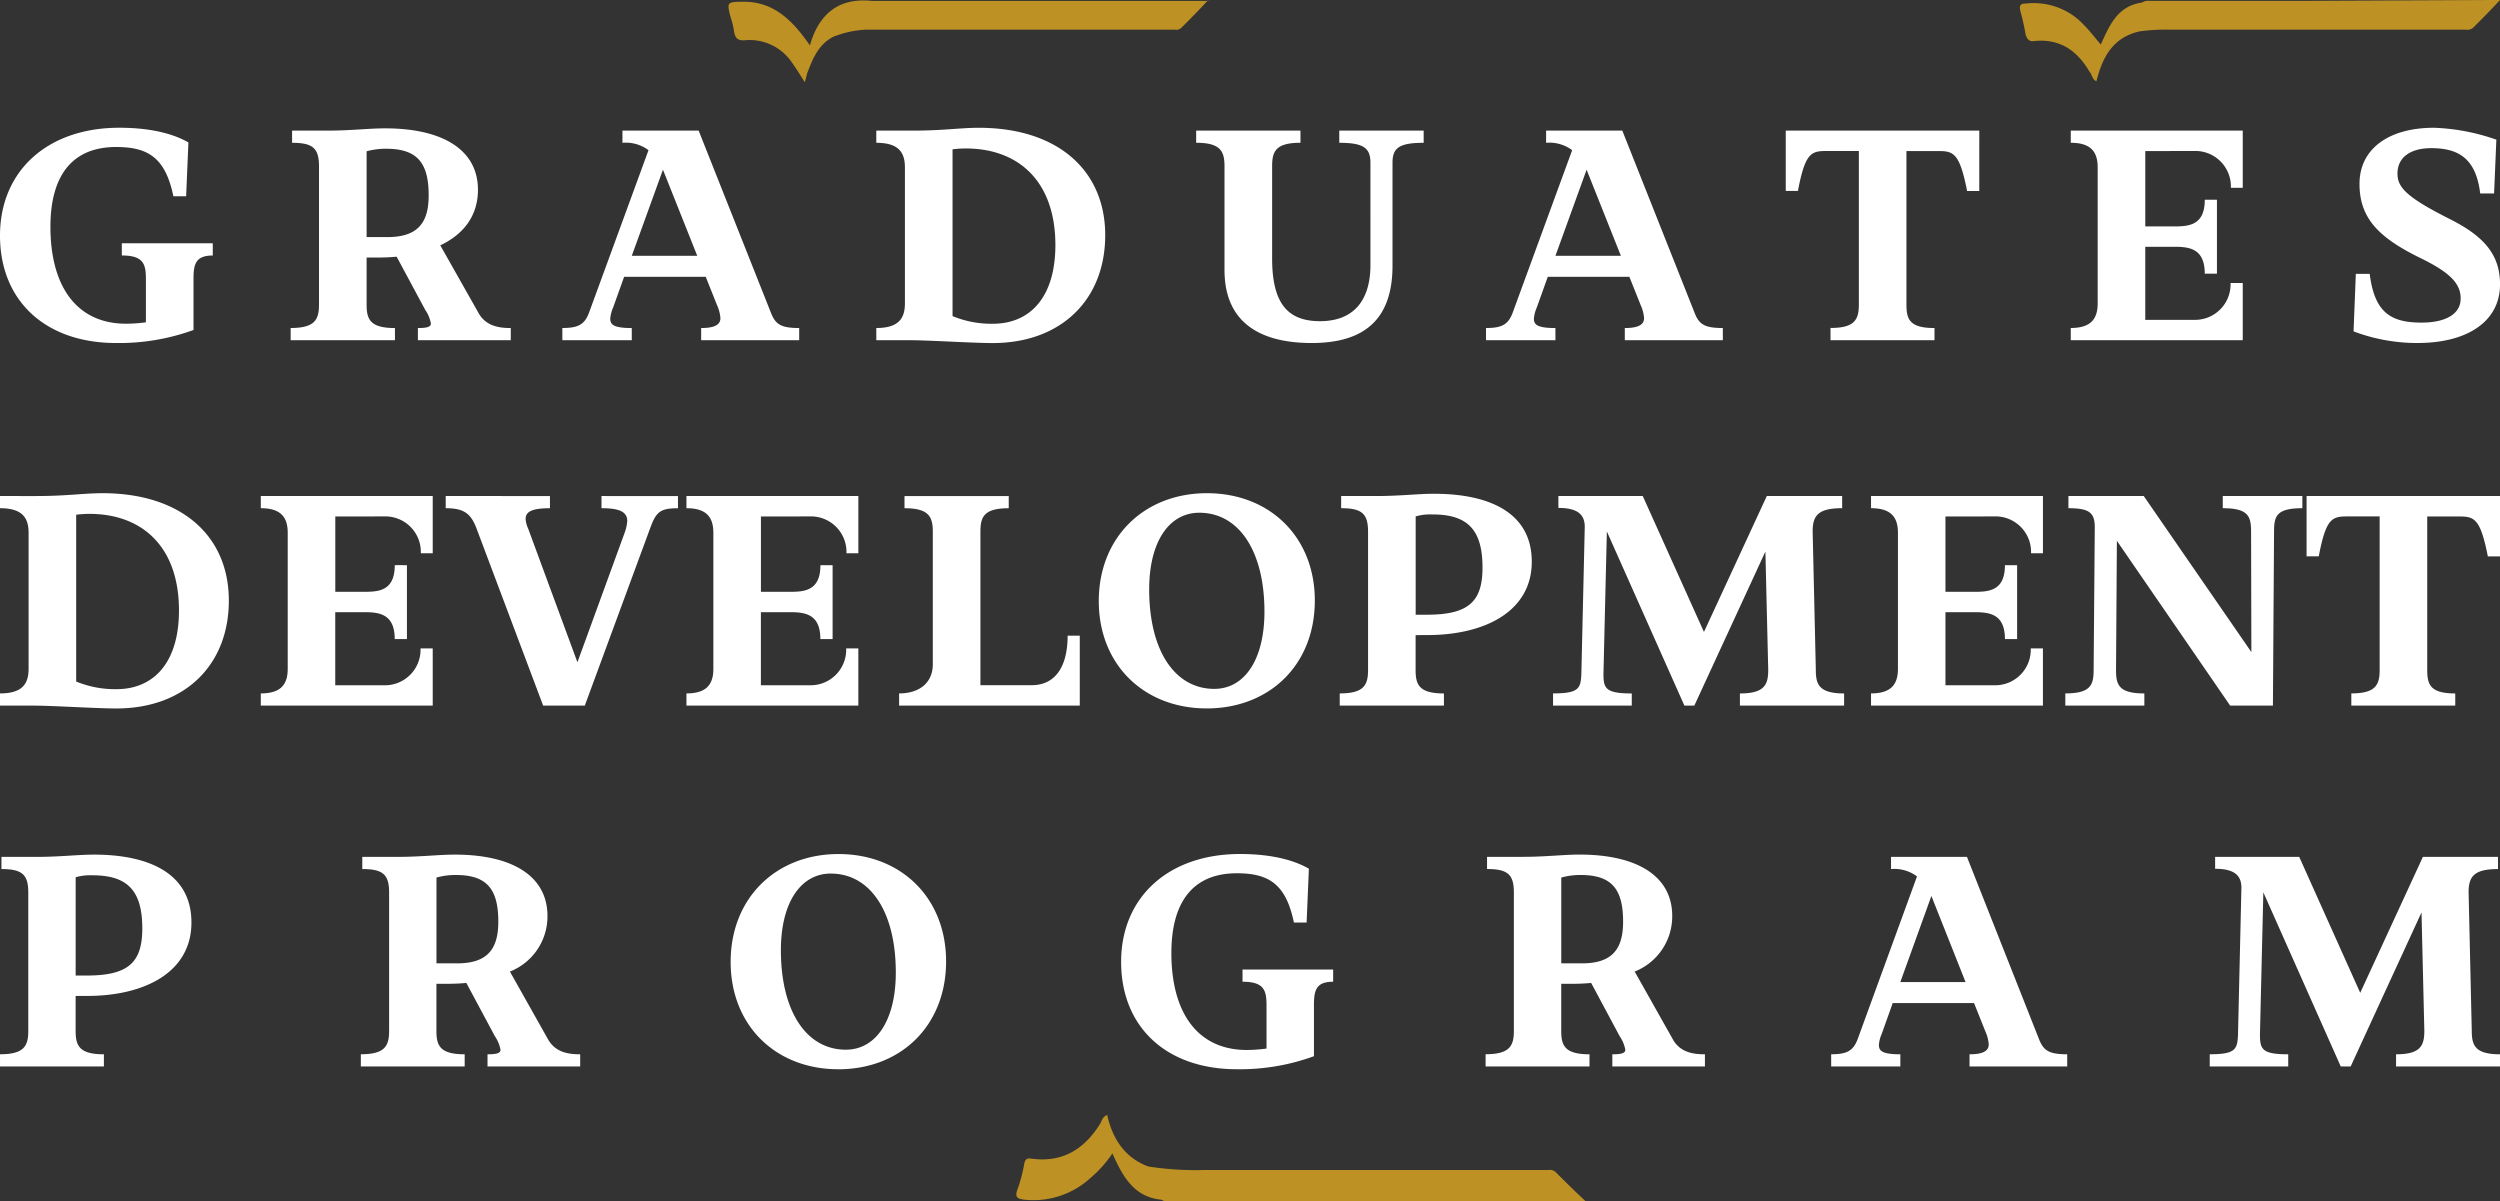 <svg xmlns="http://www.w3.org/2000/svg" width="309.511" height="148.74" viewBox="0 0 309.511 148.74">
  <rect x="0" y="0" width="309.511" height="148.74" fill="#333333" stroke="none"/>
  <g id="Graduate-Dev-logo" transform="translate(7654 8564.477)">
    <path id="Path_146576" data-name="Path 146576" d="M18.121-32.2v1.508c2.666,0,2.981,1.052,2.981,2.91v5.364a19.218,19.218,0,0,1-2.455.175c-6.068,0-9.4-4.558-9.365-12.131.035-6,2.525-9.747,8.138-9.747,4,0,6.1,1.367,7.085,6.1h1.578l.281-6.661c-1.438-.841-4.1-1.823-8.559-1.823-8.874,0-14.767,5.329-14.767,13.358S8.615-19.854,17.419-19.854a26.916,26.916,0,0,0,9.576-1.613v-6.311c0-1.823.246-2.91,2.385-2.91V-32.2Zm44.161,8.625L57.546-31.95c2.911-1.367,4.665-3.681,4.665-6.872,0-5.014-4.455-7.608-11.5-7.608-2.034,0-4.209.28-7.085.28H39.2v1.508c2.561,0,3.332.666,3.332,2.91v17.109c0,1.858-.491,2.91-3.508,2.91V-20.2H51.934v-1.508c-3.087,0-3.508-1.087-3.508-2.91v-5.82h1.438c.772,0,1.543-.035,2.28-.105l3.543,6.591a4.388,4.388,0,0,1,.7,1.683c0,.456-.6.561-1.613.561V-20.2h11.5v-1.508C64.912-21.713,63.228-21.888,62.281-23.571Zm-13.855-9.4V-43.59a8.811,8.811,0,0,1,2.42-.316c3.893,0,5.3,1.788,5.261,5.925-.035,3.471-1.578,5.014-5.121,5.014ZM98.48-23.606,89.535-46.149H80.1v1.508a4.7,4.7,0,0,1,3.227.912L75.961-23.606c-.561,1.508-1.4,1.893-3.3,1.893V-20.2h8.594v-1.508c-2.245,0-2.666-.421-2.666-1.157a4.238,4.238,0,0,1,.351-1.367l1.368-3.822h10.1l1.4,3.506a4.727,4.727,0,0,1,.421,1.613c0,.806-.7,1.227-2.385,1.227V-20.2h12.136v-1.508C99.707-21.713,99.041-22.168,98.48-23.606ZM81.257-30.653l3.858-10.658L89.36-30.653ZM124.226-46.5c-2.315,0-4.42.351-8.173.351h-4.525v1.508c2.736,0,3.543,1.157,3.543,3.05v16.829c0,1.893-.807,3.05-3.543,3.05V-20.2h4.279c2.175,0,7.682.351,10.137.351,8.418,0,13.925-5.329,13.925-13.358S133.977-46.5,124.226-46.5ZM133.7-31.88c-.035,6.311-3.087,9.642-7.752,9.642a12.6,12.6,0,0,1-4.981-.947v-20.65a13.435,13.435,0,0,1,1.649-.105C129.031-43.941,133.731-39.979,133.7-31.88Zm35.146-14.269v1.508c2.946,0,3.858.6,3.858,2.454V-29.5c0,3.892-1.684,6.942-6.243,6.942-3.893,0-5.928-2.069-5.928-7.748v-11.43c0-1.823.421-2.91,3.508-2.91v-1.508H151.129v1.508c3.017,0,3.508,1.052,3.508,2.91V-28.9c0,6.837,4.84,9.046,10.8,9.046,6.489,0,10-2.91,10-9.571V-42.188c0-1.823.842-2.454,3.858-2.454v-1.508Zm43.985,22.544-8.944-22.544h-9.435v1.508a4.7,4.7,0,0,1,3.227.912l-7.366,20.125c-.561,1.508-1.4,1.893-3.3,1.893V-20.2h8.594v-1.508c-2.245,0-2.666-.421-2.666-1.157a4.238,4.238,0,0,1,.351-1.367l1.368-3.822h10.1l1.4,3.506a4.727,4.727,0,0,1,.421,1.613c0,.806-.7,1.227-2.385,1.227V-20.2h12.136v-1.508C214.055-21.713,213.389-22.168,212.828-23.606Zm-17.222-7.047,3.858-10.658,4.244,10.658Zm52.474-15.5H224.122v7.468h1.508c.877-4.628,1.613-4.943,3.473-4.943h4.069v19c0,1.858-.491,2.91-3.508,2.91V-20.2h12.873v-1.508c-3.087,0-3.473-1.087-3.473-2.91v-19h4c1.859,0,2.6.316,3.508,4.943h1.508Zm26.588,2.524a4.4,4.4,0,0,1,4.56,4.558H280.7v-7.082H259.408v1.508c2.525,0,3.332,1.157,3.332,3.05v16.829c0,1.893-.807,3.05-3.332,3.05V-20.2H280.7v-7.082h-1.508a4.4,4.4,0,0,1-4.56,4.558h-6v-9.046h3.543c1.859,0,3.823.175,3.823,3.331h1.508v-9.151H276c0,3.19-2,3.3-3.823,3.3h-3.543v-9.326Zm27.675,23.771c6.208,0,10.207-2.7,10.207-7.257,0-3.751-2.069-6-6.244-8.1-5.367-2.7-6.454-3.927-6.454-5.61,0-2.1,1.719-3.155,4.174-3.155,3.332,0,5.542,1.227,6.068,5.61h1.719l.281-6.661a25.919,25.919,0,0,0-7.717-1.473c-5.682,0-9.225,2.665-9.225,6.942,0,4.242,2.35,6.661,7.612,9.221,3.718,1.823,4.911,3.19,4.911,4.979,0,1.963-1.929,2.98-4.84,2.98-3.788,0-5.823-1.227-6.419-6.03h-1.719l-.281,7.117A22.3,22.3,0,0,0,302.341-19.854Z" transform="translate(-7657.038 -8502.156)" fill="#fff"/>
    <path id="Path_146575" data-name="Path 146575" d="M16.412-46.5c-2.314,0-4.418.351-8.169.351H3.72v1.508c2.735,0,3.541,1.157,3.541,3.05v16.829c0,1.893-.806,3.05-3.541,3.05V-20.2H8c2.174,0,7.678.351,10.132.351,8.414,0,13.919-5.329,13.919-13.358S26.158-46.5,16.412-46.5Zm9.466,14.62c-.035,6.311-3.085,9.642-7.748,9.642a12.587,12.587,0,0,1-4.979-.947v-20.65a13.423,13.423,0,0,1,1.648-.105C21.215-43.941,25.913-39.979,25.878-31.88ZM51.262-43.625a4.4,4.4,0,0,1,4.558,4.558h1.473v-7.082H36.01v1.508c2.524,0,3.331,1.157,3.331,3.05v16.829c0,1.893-.806,3.05-3.331,3.05V-20.2H57.292v-7.082H55.784a4.4,4.4,0,0,1-4.558,4.558h-6v-9.046h3.541c1.858,0,3.822.175,3.822,3.331H54.1v-9.151H52.594c0,3.19-2,3.3-3.822,3.3H45.231v-9.326Zm26.926-2.524v1.508c1.858,0,3.19.28,3.19,1.578a5.3,5.3,0,0,1-.316,1.437L75.208-25.569l-6.1-16.548a3.521,3.521,0,0,1-.316-1.192c0-.912.806-1.332,3.015-1.332v-1.508H58.9v1.508c2.279,0,3.12.666,3.822,2.524L70.965-20.2h5.154l8.1-21.983c.736-2,1.227-2.454,3.436-2.454v-1.508Zm25.769,2.524a4.4,4.4,0,0,1,4.558,4.558h1.473v-7.082H88.706v1.508c2.524,0,3.331,1.157,3.331,3.05v16.829c0,1.893-.806,3.05-3.331,3.05V-20.2h21.281v-7.082H108.48a4.4,4.4,0,0,1-4.558,4.558h-6v-9.046h3.541c1.858,0,3.822.175,3.822,3.331H106.8v-9.151h-1.508c0,3.19-2,3.3-3.822,3.3H97.926v-9.326Zm31.94,14.76c0,3.962-1.613,6.136-4.453,6.136H125.1v-19c0-1.823.421-2.91,3.506-2.91v-1.508H115.7v1.508c3.015,0,3.506,1.052,3.506,2.91v16.408c0,2.279-1.648,3.611-4.172,3.611V-20.2H137.4v-8.66Zm17.215,9.01c-7.748,0-13.358-5.4-13.358-13.288S145.363-46.5,153.146-46.5,166.5-41.066,166.5-33.212C166.5-25.254,160.894-19.854,153.111-19.854ZM152.2-44.081c-3.716,0-6.171,3.541-6.206,9.361-.035,7.678,3.155,12.446,8.064,12.446,3.716,0,6.171-3.576,6.206-9.431C160.3-39.313,157.108-44.081,152.2-44.081Zm28.223,15.146c7.152,0,12.937-2.945,12.937-9.081,0-6.171-5.4-8.414-12.1-8.414-2.033,0-4.207.28-7.082.28h-4.418v1.508c2.559,0,3.331.666,3.331,2.91v17.109c0,1.858-.491,2.91-3.506,2.91V-20.2h12.9v-1.508c-3.085,0-3.506-1.087-3.506-2.91v-4.312Zm-1.437-14.69a6.378,6.378,0,0,1,2.069-.245c4.242,0,6.241,1.753,6.206,6.7-.035,4.172-1.823,5.715-6.907,5.715h-1.367Zm49.54,19-.386-16.864c-.07-2.174.561-3.155,3.646-3.155v-1.508H222.46l-7.783,16.829L207.1-46.149H196.656v1.473c2.594,0,3.3.982,3.261,2.454L199.5-24.167c-.07,1.858-.316,2.454-3.506,2.454V-20.2h9.747v-1.508c-3.261,0-3.506-.631-3.506-2.454l.421-17.6L212.257-20.2h1.227l8.8-19.073.351,14.655c0,1.858-.491,2.91-3.506,2.91V-20.2h12.9v-1.508C228.946-21.713,228.525-22.8,228.525-24.622Zm22.088-19a4.4,4.4,0,0,1,4.558,4.558h1.473v-7.082H235.362v1.508c2.524,0,3.331,1.157,3.331,3.05v16.829c0,1.893-.806,3.05-3.331,3.05V-20.2h21.281v-7.082h-1.508a4.4,4.4,0,0,1-4.558,4.558h-6v-9.046h3.541c1.858,0,3.822.175,3.822,3.331h1.508v-9.151h-1.508c0,3.19-2,3.3-3.822,3.3h-3.541v-9.326Zm28.294-2.524v1.508c3.19,0,3.506,1.017,3.506,2.945l.035,14.865L269.125-46.149H259.8v1.508c2.63,0,3.3.561,3.261,2.524l-.14,17.46c0,1.858-.316,2.945-3.506,2.945V-20.2H269.2v-1.508c-3.226,0-3.506-1.122-3.506-2.91l.105-15.987,14.024,20.4h5.294l.14-21.492c0-1.928.245-2.945,3.506-2.945v-1.508Zm34.324,0H289.285v7.468h1.508c.876-4.628,1.613-4.943,3.471-4.943h4.067v19c0,1.858-.491,2.91-3.506,2.91V-20.2h12.867v-1.508c-3.085,0-3.471-1.087-3.471-2.91v-19h4c1.858,0,2.594.316,3.506,4.943h1.508Z" transform="translate(-7657.72 -8456.917)" fill="#fff"/>
    <path id="Path_146574" data-name="Path 146574" d="M12.971-28.935c7.13,0,12.9-2.945,12.9-9.081,0-6.171-5.383-8.414-12.059-8.414-2.027,0-4.194.28-7.061.28h-4.4v1.508c2.552,0,3.321.666,3.321,2.91v17.109c0,1.858-.489,2.91-3.5,2.91V-20.2H15.033v-1.508c-3.076,0-3.5-1.087-3.5-2.91v-4.312Zm-1.433-14.69A6.341,6.341,0,0,1,13.6-43.87c4.229,0,6.222,1.753,6.187,6.7C19.751-33,17.969-31.459,12.9-31.459H11.537ZM70.014-23.571,65.3-31.95a7.342,7.342,0,0,0,4.649-6.872c0-5.014-4.439-7.608-11.465-7.608-2.027,0-4.194.28-7.061.28h-4.4v1.508c2.552,0,3.321.666,3.321,2.91v17.109c0,1.858-.489,2.91-3.5,2.91V-20.2H59.7v-1.508c-3.076,0-3.5-1.087-3.5-2.91v-5.82h1.433c.769,0,1.538-.035,2.272-.105l3.53,6.591a4.4,4.4,0,0,1,.7,1.683c0,.456-.594.561-1.608.561V-20.2H74v-1.508C72.636-21.713,70.958-21.888,70.014-23.571Zm-13.807-9.4V-43.59a8.751,8.751,0,0,1,2.412-.316c3.88,0,5.278,1.788,5.243,5.925-.035,3.471-1.573,5.014-5.1,5.014Zm49.738,13.112c-7.725,0-13.317-5.4-13.317-13.288S98.221-46.5,105.981-46.5,119.3-41.066,119.3-33.212C119.3-25.254,113.706-19.854,105.946-19.854Zm-.909-24.227c-3.705,0-6.152,3.541-6.187,9.361-.035,7.678,3.146,12.446,8.039,12.446,3.705,0,6.152-3.576,6.187-9.431C113.111-39.313,109.931-44.081,105.037-44.081ZM156-32.2v1.508c2.656,0,2.971,1.052,2.971,2.91v5.364a19.085,19.085,0,0,1-2.447.175c-6.047,0-9.367-4.558-9.333-12.131.035-6,2.517-9.747,8.109-9.747,3.985,0,6.082,1.367,7.061,6.1h1.573l.28-6.661c-1.433-.841-4.09-1.823-8.529-1.823-8.843,0-14.715,5.329-14.715,13.358s5.558,13.288,14.331,13.288a26.737,26.737,0,0,0,9.542-1.613v-6.311c0-1.823.245-2.91,2.377-2.91V-32.2Zm53.269,8.625-4.719-8.379a7.342,7.342,0,0,0,4.649-6.872c0-5.014-4.439-7.608-11.465-7.608-2.027,0-4.194.28-7.061.28h-4.4v1.508c2.552,0,3.321.666,3.321,2.91v17.109c0,1.858-.489,2.91-3.5,2.91V-20.2h12.863v-1.508c-3.076,0-3.5-1.087-3.5-2.91v-5.82h1.433c.769,0,1.538-.035,2.272-.105l3.53,6.591a4.4,4.4,0,0,1,.7,1.683c0,.456-.594.561-1.608.561V-20.2h11.465v-1.508C211.889-21.713,210.211-21.888,209.268-23.571Zm-13.807-9.4V-43.59a8.751,8.751,0,0,1,2.412-.316c3.88,0,5.278,1.788,5.243,5.925-.035,3.471-1.573,5.014-5.1,5.014ZM254.6-23.606l-8.913-22.544h-9.4v1.508a4.668,4.668,0,0,1,3.216.912l-7.34,20.125c-.559,1.508-1.4,1.893-3.286,1.893V-20.2h8.564v-1.508c-2.237,0-2.656-.421-2.656-1.157a4.25,4.25,0,0,1,.35-1.367l1.363-3.822h10.067l1.4,3.506a4.741,4.741,0,0,1,.419,1.613c0,.806-.7,1.227-2.377,1.227V-20.2H258.1v-1.508C255.825-21.713,255.161-22.168,254.6-23.606ZM237.44-30.653l3.845-10.658,4.229,10.658Zm70.745,6.03L307.8-41.486c-.07-2.174.559-3.155,3.635-3.155v-1.508h-9.3l-7.76,16.829-7.55-16.829H276.413v1.473c2.587,0,3.286.982,3.251,2.454l-.419,18.056c-.07,1.858-.315,2.454-3.5,2.454V-20.2h9.717v-1.508c-3.251,0-3.5-.631-3.5-2.454l.419-17.6L291.967-20.2h1.223l8.773-19.073.35,14.655c0,1.858-.489,2.91-3.5,2.91V-20.2H311.68v-1.508C308.6-21.713,308.185-22.8,308.185-24.622Z" transform="translate(-7656.17 -8412.242)" fill="#fff"/>
    <path id="Path_146577" data-name="Path 146577" d="M94.273,83.7C93.083,85,92,86.079,90.92,87.161a.913.913,0,0,1-.757.216H51.772a12.631,12.631,0,0,0-3.893.865c-1.73.865-2.487,2.487-3.136,4.218-.216.433-.216.865-.433,1.406-.541-.865-1.081-1.73-1.622-2.487a6.314,6.314,0,0,0-5.732-2.7c-.973.108-1.3-.324-1.406-1.19a10.125,10.125,0,0,0-.433-1.73c-.433-1.73-.433-1.838,1.406-1.838,3.893-.108,6.272,2.271,8.435,5.407,1.081-3.893,3.569-5.948,7.678-5.515H94.273S94.273,83.7,94.273,83.7Z" transform="translate(-7598.685 -8648.177)" fill="#bd9124"/>
    <path id="Path_146578" data-name="Path 146578" d="M224.376,83.7c-1.19,1.3-2.271,2.379-3.353,3.461a1.165,1.165,0,0,1-.865.216H183.606a23.5,23.5,0,0,0-3.893.216c-3.244.757-4.542,3.136-5.3,6.164-.541-.216-.541-.865-.865-1.19-1.514-2.6-3.677-4.109-6.813-3.785-.649.108-.865-.216-1.081-.757a28.259,28.259,0,0,0-.649-2.92c-.216-.865.108-.973.757-.973a8.446,8.446,0,0,1,7.138,2.7c.757.757,1.3,1.514,2.055,2.379,1.081-2.379,2.055-4.758,5.083-5.191a1.608,1.608,0,0,1,.973-.216h19.9l23.467-.108Z" transform="translate(-7568.866 -8648.177)" fill="#bd9124"/>
    <path id="Path_146579" data-name="Path 146579" d="M212.41,168.507c-1.406-1.3-2.6-2.487-3.785-3.677a1.165,1.165,0,0,0-.865-.216h-42.5a37.792,37.792,0,0,1-7.029-.433c-2.92-1.082-4.434-3.461-5.083-6.381-.541.216-.649.649-.865,1.081-1.947,3.136-4.65,4.867-8.543,4.326-.649-.108-.757.216-.865.649a18.014,18.014,0,0,1-.865,3.244c-.324.973.108,1.081.865,1.19a10.463,10.463,0,0,0,8.219-2.7,14.619,14.619,0,0,0,2.7-3.028c1.3,2.92,2.7,5.407,6.056,5.732a1.607,1.607,0,0,0,.973.216H212.41Z" transform="translate(-7670.073 -8584.243)" fill="#bd9124"/>
  </g>
</svg>
